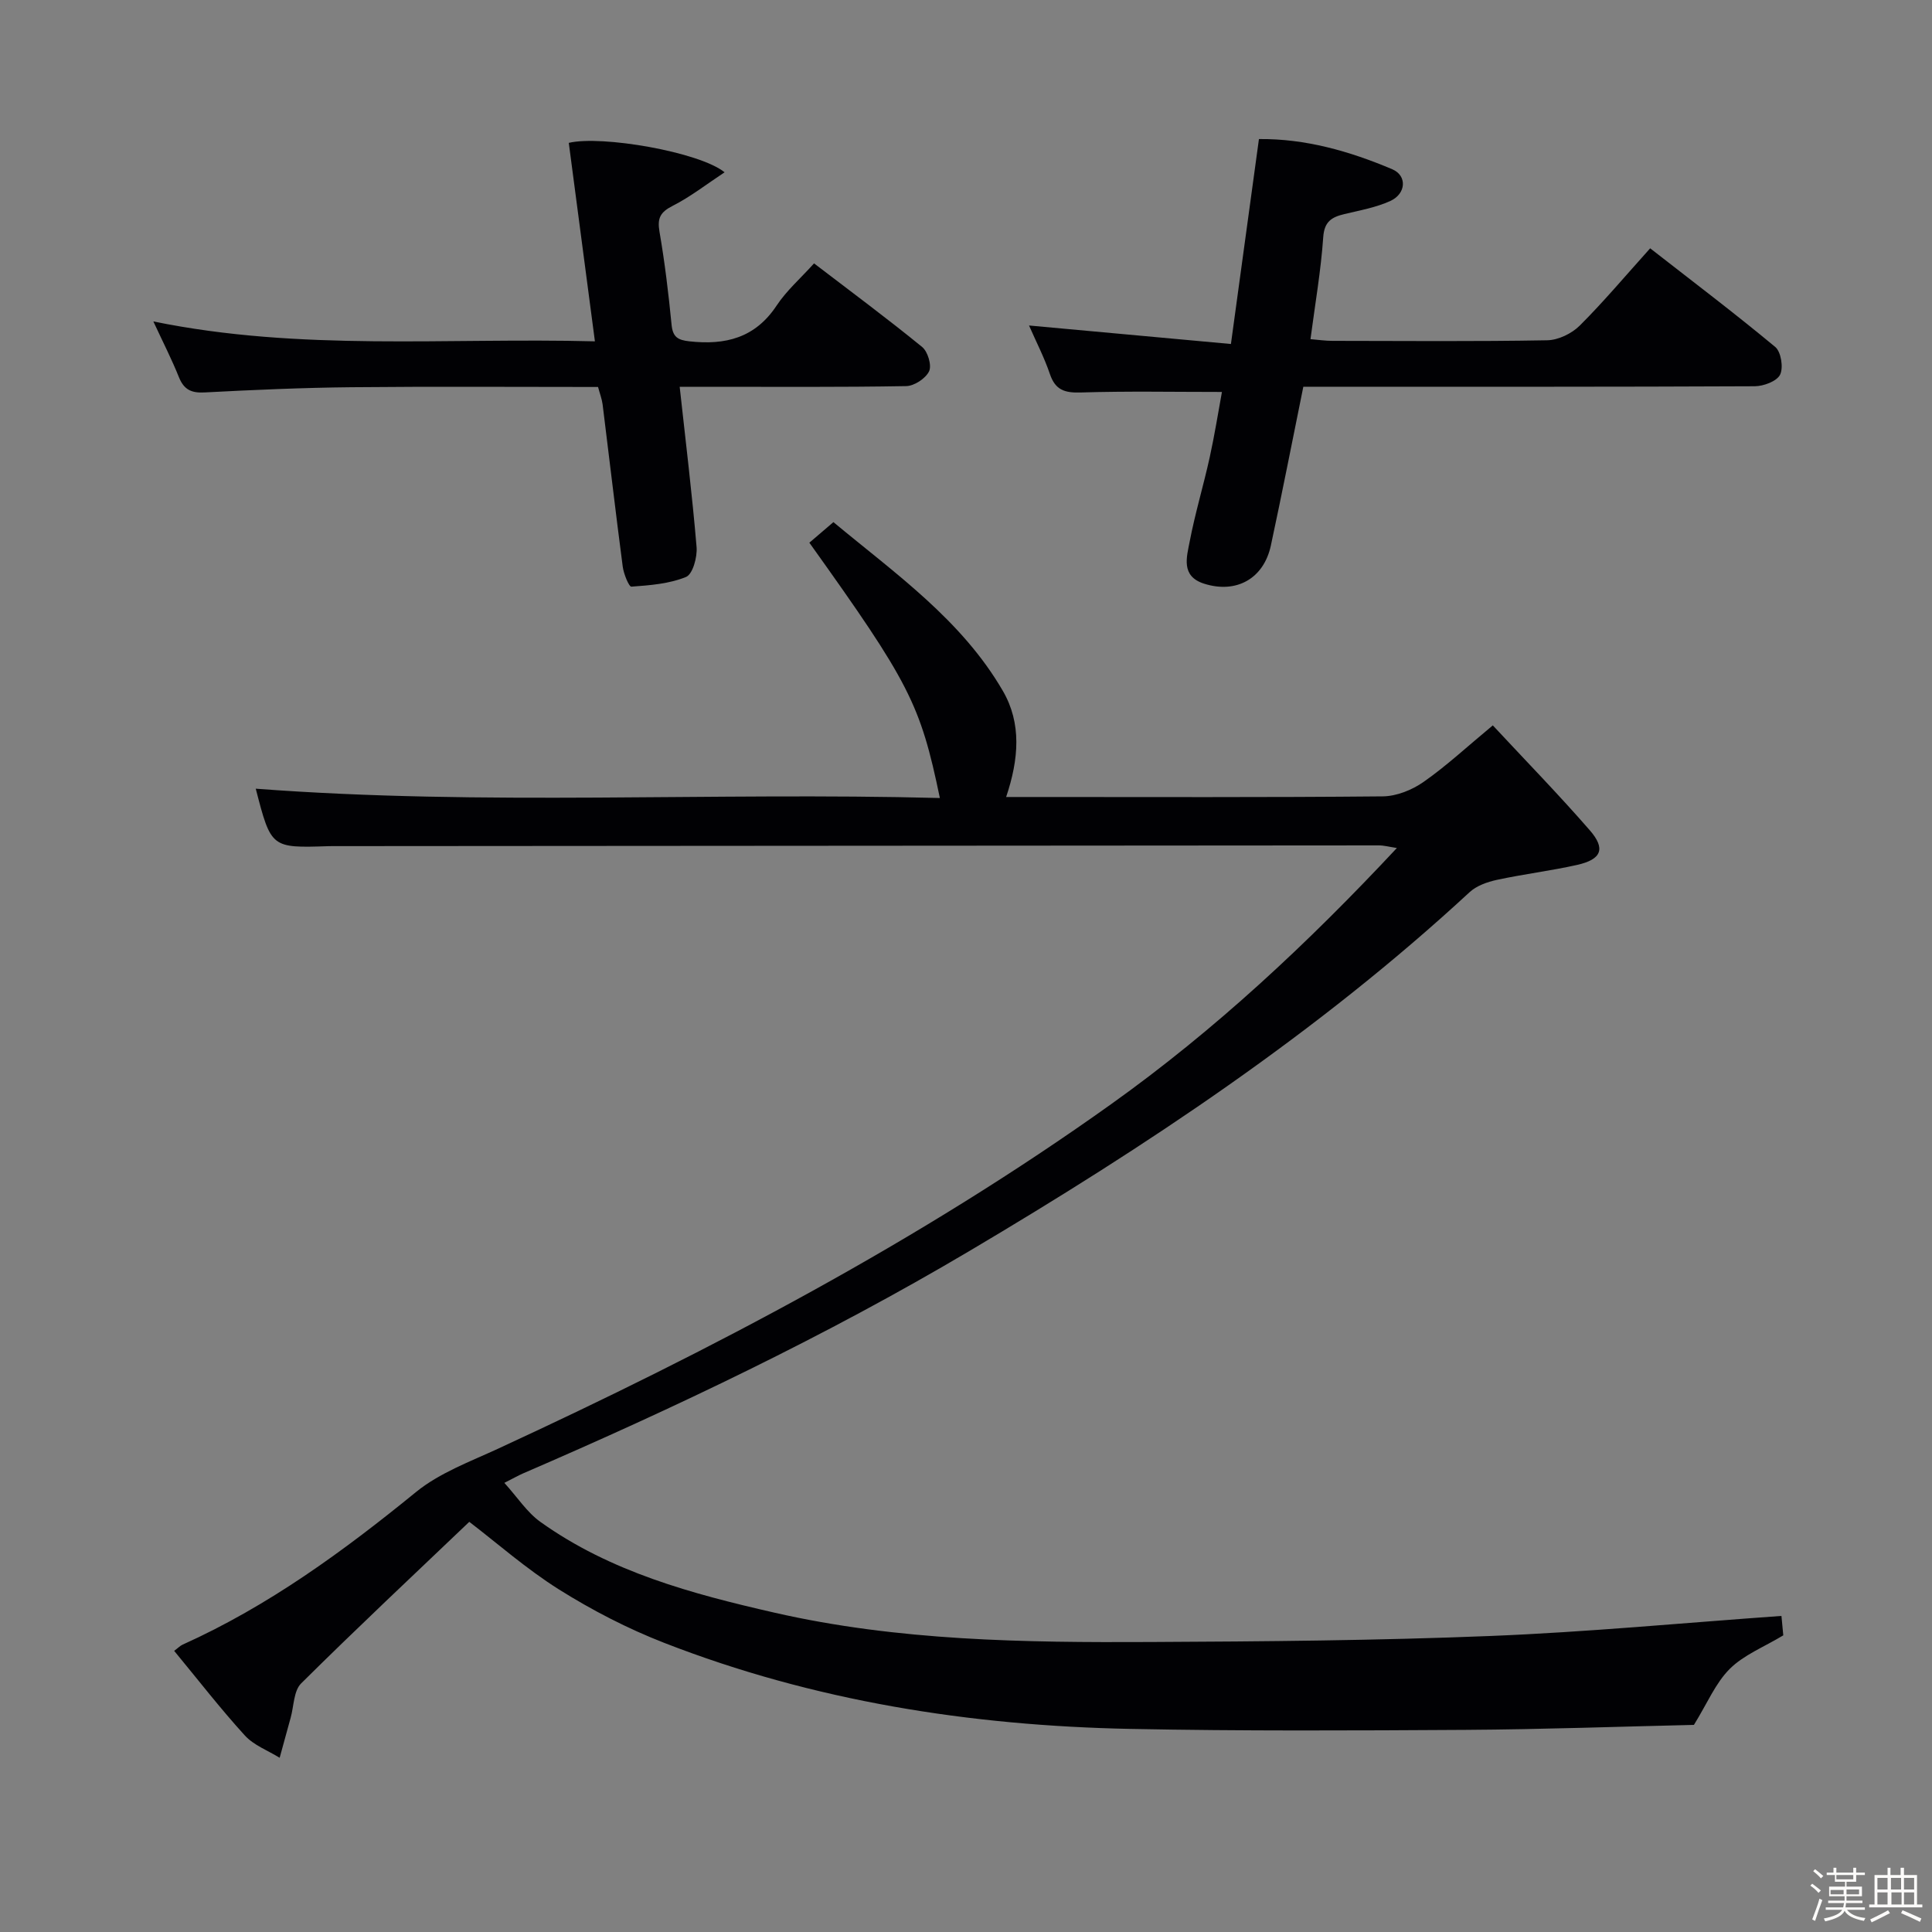 <svg enable-background="new 0 0 400 400" viewBox="0 0 400 400" xmlns="http://www.w3.org/2000/svg"><rect x="0" y="0" width="400" height="400" fill="#808080" stroke="none"/><path d="m374.8 390.4.4-.4c.7.5 1.3 1 1.8 1.4l-.5.5c-.5-.6-1.1-1.1-1.7-1.5zm1 7.3-.6-.3c.5-1.4 1.1-2.8 1.5-4.3.2.1.4.2.6.3-.5 1.3-1 2.8-1.5 4.3zm-.4-10.3.4-.4c.4.3 1 .8 1.7 1.4l-.5.5c-.4-.5-1-1-1.6-1.5zm2.5.3h1.7v-1h.6v1h3.5v-1h.6v1h1.8v.5h-1.8v1.4h-2v1h3.2v2h-3.2v.9h3.3v.5h-3.4c0 .3-.1.6-.1.9h4v.5h-3.7c.7.9 1.9 1.5 3.8 1.7-.1.2-.2.4-.3.6-2.1-.4-3.5-1.1-4-2.1-.4 1-1.8 1.7-4 2.2-.1-.2-.2-.4-.3-.6 2.1-.4 3.4-1 3.8-1.8h-3.4v-.5h3.6c.1-.3.1-.6.2-.9h-3.3v-.5h3.4c0-.3 0-.6 0-.9h-3.2v-2h3.3v-1h-2.1v-1.4h-1.7v-.5zm1.1 3.5v1h2.7c0-.3 0-.4 0-.4 0-.1 0-.2 0-.2 0-.1 0-.2 0-.3h-2.7zm1.2-3v.9h3.5v-.9zm4.7 3h-2.6v.6.4h2.6z" fill="#fcfbfa"/><path d="m393.6 386.7h.6v1.5h2.7v6.1h1.1v.6h-11v-.6h1.1v-6.1h2.7v-1.5h.6v1.5h2.1v-1.5zm-2.7 8.8.4.6c-1.2.6-2.5 1.3-3.8 1.9-.1-.2-.2-.4-.3-.6 1.2-.6 2.5-1.2 3.7-1.9zm-2.2-6.7v2.4h2.1v-2.4zm0 3v2.5h2.1v-2.5zm2.8-3v2.4h2.1v-2.4zm.1 3v2.5h2.1v-2.5h-2.2zm5.9 6.1c-1.4-.7-2.7-1.3-3.9-1.8l.3-.6c1.5.6 2.7 1.2 3.9 1.7zm-1.2-9.1h-2.1v2.4h2.1zm-2.1 3v2.5h2.1v-2.5z" fill="#fcfbfa"/><g fill="#010104"><path d="m97.16 315.08c-11.57 11.03-23.35 22.08-34.81 33.45-1.55 1.54-1.5 4.69-2.17 7.1-.77 2.76-1.52 5.53-2.28 8.3-2.44-1.51-5.35-2.58-7.21-4.62-5.03-5.52-9.62-11.45-14.63-17.52.83-.61 1.24-1.06 1.76-1.29 17.76-8 33.28-19.34 48.31-31.59 4.89-3.98 11.21-6.3 17.05-9 44.17-20.42 87.15-42.96 126.86-71.3 21.5-15.34 40.69-33.26 59.17-53.04-1.65-.25-2.68-.54-3.72-.54-71.83.04-143.65.1-215.48.15-.67 0-1.33-.01-2 .01-11.88.39-11.88.39-15.06-11.9 47.2 3.58 94.37.69 141.64 1.93-4.06-19.53-6.3-23.87-27.02-52.86 1.48-1.27 2.98-2.55 4.98-4.26 12.83 10.67 26.55 20.24 35.09 34.96 3.88 6.69 3.32 14.07.67 21.95h5.49c24.16 0 48.33.1 72.49-.13 2.85-.03 6.06-1.32 8.44-2.99 4.75-3.32 9.03-7.31 14.34-11.71 6.84 7.35 13.67 14.35 20.08 21.72 3.34 3.84 2.42 6.03-2.62 7.17-5.5 1.23-11.12 1.91-16.63 3.1-1.98.43-4.19 1.21-5.64 2.55-31.47 29.09-66.93 52.6-103.66 74.35-29.66 17.56-60.71 32.34-92.32 45.99-.89.39-1.74.87-3.86 1.95 2.72 3 4.69 6.1 7.46 8.08 14.51 10.37 31.41 14.9 48.44 18.79 25.64 5.86 51.78 6.21 77.9 6.08 23.47-.11 46.96-.31 70.41-1.25 19.92-.8 39.79-2.7 60.2-4.15.14 1.48.28 3.04.38 4.02-4 2.42-8.17 4.04-11.08 6.94-2.95 2.94-4.65 7.12-7.42 11.6-15.04.34-31.14.93-47.25 1.03-23.16.14-46.33.26-69.49-.2-33.09-.66-65.49-5.75-96.47-17.82-7.55-2.94-14.88-6.73-21.74-11.03-6.85-4.31-12.97-9.72-18.6-14.02z"/><path d="m254.85 71.22c2.01-14.71 3.87-28.32 5.8-42.43 9.59-.1 18.76 2.5 27.62 6.26 3.07 1.31 2.88 5.04-.4 6.55-2.97 1.36-6.3 1.95-9.52 2.72-2.62.63-4.17 1.52-4.39 4.8-.48 6.91-1.67 13.76-2.64 21.1 1.67.14 3.1.35 4.53.35 14.83.02 29.67.15 44.49-.12 2.29-.04 5.07-1.39 6.72-3.03 4.94-4.92 9.43-10.28 14.59-16.01 8.78 6.85 17.49 13.44 25.89 20.42 1.21 1 1.73 4.29 1.01 5.74-.68 1.37-3.42 2.39-5.26 2.4-29.33.14-58.66.1-87.99.1-1.81 0-3.62 0-5.46 0-2.28 11.19-4.39 22.06-6.72 32.87-1.48 6.88-7.17 10.03-13.84 7.9-4.85-1.55-3.58-5.52-2.96-8.76 1.12-5.85 2.86-11.59 4.14-17.41 1.02-4.64 1.76-9.34 2.53-13.52-10.03 0-19.65-.19-29.26.11-3.31.1-5.24-.51-6.36-3.82-1.16-3.43-2.85-6.68-4.32-10.05 13.89 1.27 27.6 2.53 41.8 3.83z"/><path d="m123.82 80.12c-17.12 0-34.1-.12-51.07.05-10.14.1-20.28.55-30.41 1.08-2.77.15-4.28-.61-5.31-3.19-1.47-3.67-3.28-7.2-5.28-11.51 30.52 6.25 60.73 3.32 91.42 4.12-1.87-14.21-3.64-27.67-5.41-41.09 6.74-1.62 27.03 1.87 32.26 6.09-3.77 2.49-7.07 5.08-10.74 6.94-2.56 1.3-3.23 2.54-2.74 5.36 1.1 6.37 1.87 12.8 2.5 19.24.25 2.57 1.27 3.19 3.7 3.46 7.44.82 13.6-.69 18.04-7.39 2.07-3.13 5.01-5.69 7.76-8.75 7.7 5.89 15.18 11.43 22.38 17.31 1.17.95 2.02 3.8 1.44 5.03-.71 1.48-3.07 3.04-4.74 3.07-13.66.24-27.32.14-40.98.14-1.79 0-3.57 0-5.92 0 1.25 11.46 2.59 22.31 3.5 33.2.17 2.07-.8 5.6-2.18 6.17-3.48 1.43-7.48 1.73-11.31 2.01-.52.04-1.6-2.64-1.8-4.14-1.47-11.2-2.77-22.42-4.17-33.62-.16-1.15-.58-2.23-.94-3.58z"/></g></svg>